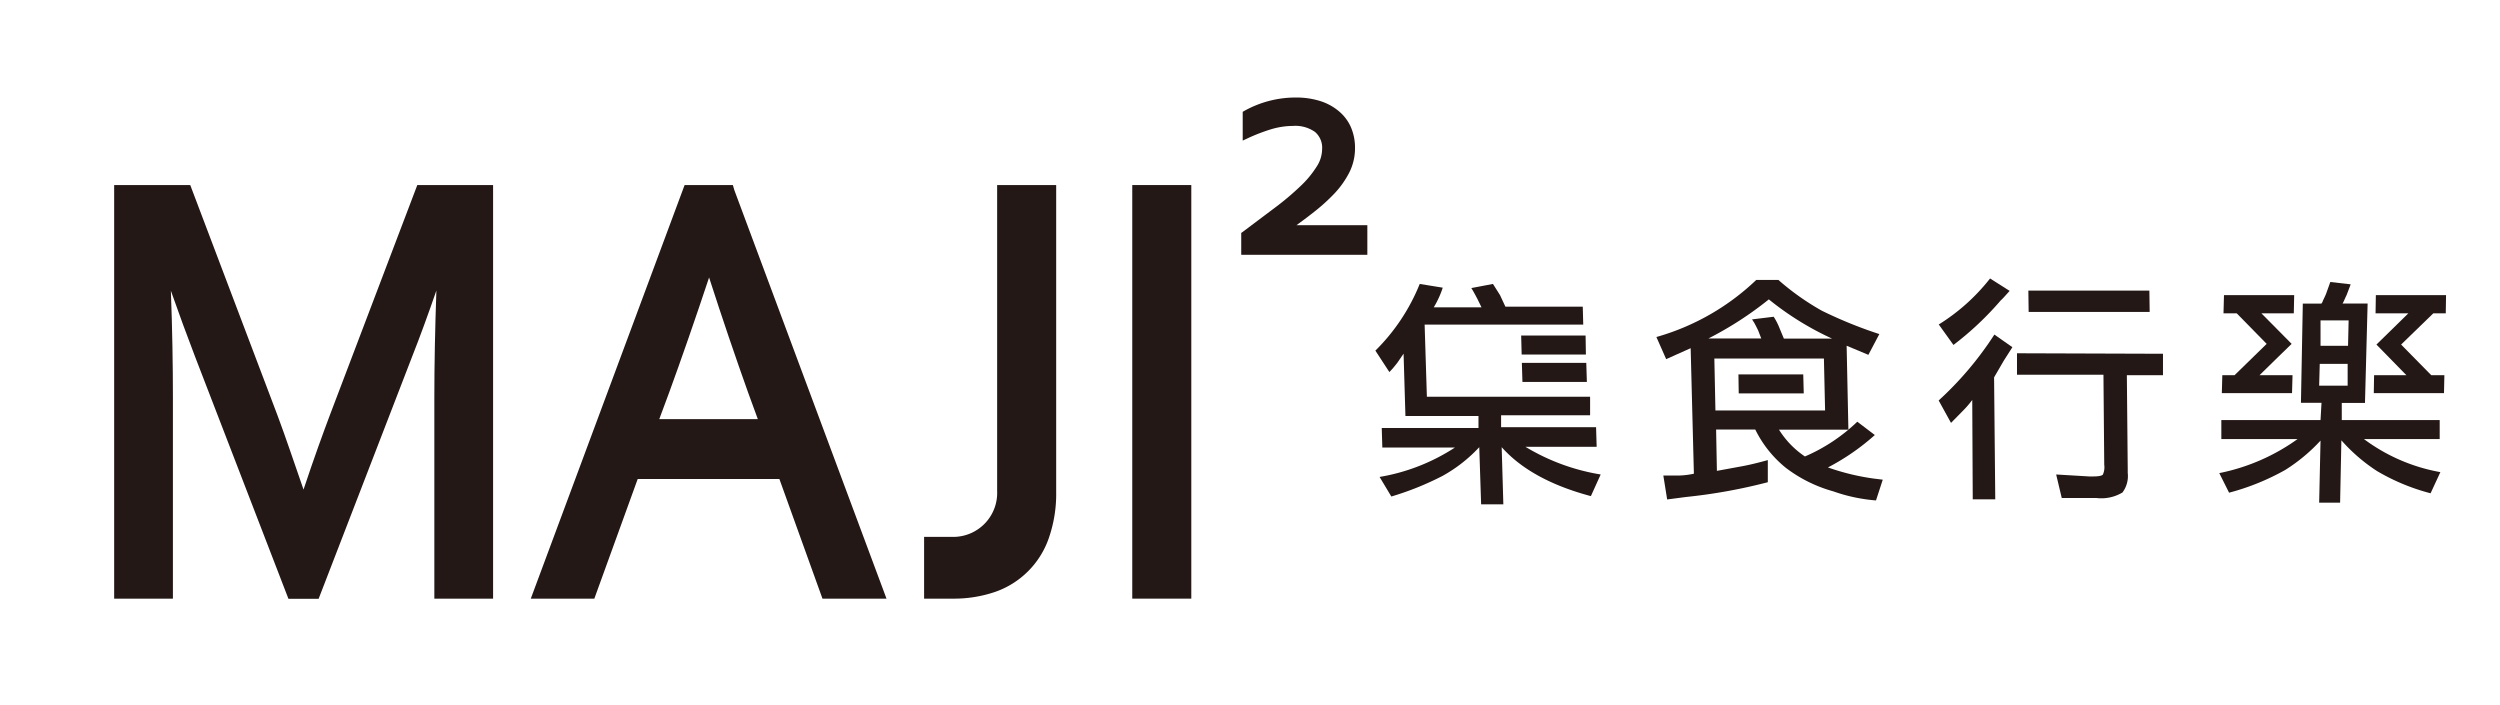 <svg id="圖層_1" data-name="圖層 1" xmlns="http://www.w3.org/2000/svg" viewBox="0 0 255.33 72"><defs><style>.cls-1{fill:#231815;}</style></defs><title>logo</title><polygon class="cls-1" points="161.97 36.21 161.94 34.27 155.36 34.27 155.41 36.21 161.97 36.21"/><polygon class="cls-1" points="162.07 39.01 162.01 37.06 155.43 37.06 155.49 39.01 162.07 39.01"/><path class="cls-1" d="M140.47,35.81,141.9,38l.13-.14c.24-.24.45-.52.67-.79l.65-.95.19,6.37H151l0,1.22h-9.88l.06,2h7.41a20.18,20.18,0,0,1-7.69,3l1.2,2a30.17,30.17,0,0,0,5.24-2.11,15.07,15.07,0,0,0,3.74-2.93l.19,5.84h2.27l-.17-5.84q3,3.37,9.11,5l1-2.21a21.54,21.54,0,0,1-7.69-2.83h7.28l-.06-2h-9.7l0-1.22h9.09l0-1.89H145.73l-.23-7.37h16.2l-.05-1.83h-7.9l-.55-1.18L152.48,29l-2.21.42c.14.22.35.59.63,1.13l.41.84h-4.88a1.91,1.91,0,0,0,.1-.17,9.37,9.37,0,0,0,.82-1.84L145,29A20.16,20.16,0,0,1,140.47,35.81Z"/><path class="cls-1" d="M206,36.08v2.19h8.83l.08,9.2a1.81,1.81,0,0,1-.14,1c-.11.12-.41.19-1,.19h-.4L210,48.46l.57,2.4,3.52,0a4.2,4.2,0,0,0,2.68-.56,2.8,2.8,0,0,0,.54-2v-.31l-.09-9.67h3.69l0-2.19Z"/><path class="cls-1" d="M205.25,29.71l-2-1.27a20.2,20.2,0,0,1-5.24,4.7l1.5,2.09a31.52,31.52,0,0,0,4.83-4.55C204.6,30.45,204.88,30.11,205.25,29.71Z"/><path class="cls-1" d="M198,40.9l1.26,2.29L200.43,42a10,10,0,0,0,1-1.15L201.48,51h2.3l-.12-12.46,1-1.72.87-1.36-1.84-1.29A34.15,34.15,0,0,1,198,40.9Z"/><polygon class="cls-1" points="207.16 29.68 207.19 31.86 219.55 31.86 219.52 29.68 207.16 29.68"/><polygon class="cls-1" points="226.92 40.15 234.09 40.15 234.14 38.32 230.77 38.32 232.75 36.38 234.05 35.12 230.96 32 234.27 32 234.31 30.14 227.14 30.14 227.09 32 228.44 32 231.5 35.12 228.22 38.32 226.97 38.32 226.92 40.15"/><polygon class="cls-1" points="242.65 30.14 242.62 32 245.97 32 244 33.93 242.71 35.19 245.77 38.32 242.47 38.32 242.44 40.15 249.61 40.15 249.65 38.32 248.31 38.32 245.23 35.19 248.52 32 249.79 32 249.82 30.14 242.65 30.14"/><path class="cls-1" d="M241.43,44.84h7.74l0-1.94h-10l0-1.75h2.37L241.81,31h-2.56l.08-.14c.12-.25.22-.5.34-.74l.41-1.08L238,28.8,237.57,30c-.06.15-.17.39-.34.74,0,.07-.07.16-.14.27h-1.9L235,41.14h2.1L237,42.9H226.87l0,1.94h7.79a20.67,20.67,0,0,1-8,3.48l1,2A24.33,24.33,0,0,0,233.39,48a17.62,17.62,0,0,0,3.61-3l-.14,6.34H239l.13-6.37a17.59,17.59,0,0,0,3.64,3.14,21.29,21.29,0,0,0,5.47,2.27l1-2.16A18.48,18.48,0,0,1,241.43,44.84ZM237,32.72h2.87l-.06,2.6H237Zm-.14,6.67.06-2.23h2.85l0,2.23Z"/><polygon class="cls-1" points="184.22 40.18 184.17 38.24 177.55 38.24 177.58 40.18 184.22 40.18"/><path class="cls-1" d="M191.39,48.88a23.68,23.68,0,0,1-4.7-1.14,23.27,23.27,0,0,0,4.79-3.31l-1.79-1.36a17.92,17.92,0,0,1-5.35,3.55,9.09,9.09,0,0,1-2.65-2.74h7.09l-.18-8.57,2.22.93,1.12-2.12a44.75,44.75,0,0,1-5.88-2.39,26,26,0,0,1-4.43-3.14h-2.26a24.36,24.36,0,0,1-10.2,5.83l1,2.26,2.5-1.12L173,48.38a8.18,8.18,0,0,1-1.61.19h-1.51l.39,2.44,1.91-.25a55.71,55.71,0,0,0,8.37-1.51l0-2.26c-1,.28-1.89.49-2.58.62l-2.62.48-.08-4.22h4a11.63,11.63,0,0,0,3.12,3.91,14.3,14.3,0,0,0,4.84,2.4,17,17,0,0,0,4.37.93l.69-2.12Zm-10.73-18.3a30.18,30.18,0,0,0,6.45,4h-4.92l-.45-1.08a6.32,6.32,0,0,0-.59-1.15l-2.21.27.23.36c.16.29.28.54.39.76l.32.83h-5.4A35.54,35.54,0,0,0,180.65,30.58Zm-5.46,11.34-.11-5.3h11.19l.12,5.3Z"/><path class="cls-1" d="M33.7,42.37C33,44.23,32.07,46.78,31,50c-1-2.88-1.85-5.42-2.66-7.58L19.43,18.9H11.66V61.14h6V40.69c0-3.39-.06-7.08-.21-11,.83,2.36,1.66,4.62,2.47,6.73l9.54,24.74h3.08L42.1,36.4c.79-2,1.62-4.27,2.47-6.73-.14,4-.21,7.65-.21,11V61.14h6V18.9H42.62Z"/><path class="cls-1" d="M74.85,18.9H69.92L54.21,61.14h6.49l4.43-12.22H79.6L84,61.14h6.54L75,19.42ZM77.4,42.81H67.33l1-2.69c1.3-3.56,2.67-7.51,4.09-11.78,1.35,4.19,2.7,8.15,4,11.79Z"/><rect class="cls-1" x="115.64" y="18.9" width="6.03" height="42.24"/><path class="cls-1" d="M101.84,18.9V50.15a4.49,4.49,0,0,1-4.28,4.68H94.38v6.31h2.91a13,13,0,0,0,4.29-.67,8.88,8.88,0,0,0,5.54-5.52,13.74,13.74,0,0,0,.75-4.7V18.9Z"/><path class="cls-1" d="M134.36,23c-.6,0-1.26,0-1.95,0,.58-.42,1.13-.83,1.65-1.24a19.54,19.54,0,0,0,2.23-2,9.3,9.3,0,0,0,1.52-2.15,5.47,5.47,0,0,0,.58-2.48,5.26,5.26,0,0,0-.45-2.21,4.47,4.47,0,0,0-1.27-1.62,5.54,5.54,0,0,0-1.9-1,8.15,8.15,0,0,0-2.38-.34,10.75,10.75,0,0,0-5.26,1.34l-.21.12v2.94l.6-.28a19,19,0,0,1,2.3-.88,8,8,0,0,1,2.25-.34,3.47,3.47,0,0,1,2.24.62,2.12,2.12,0,0,1,.72,1.76,3.31,3.31,0,0,1-.56,1.78,10.12,10.12,0,0,1-1.66,2,27.88,27.88,0,0,1-2.57,2.17l-3.3,2.48-.17.12v2.23h12.88V23Z"/></svg>